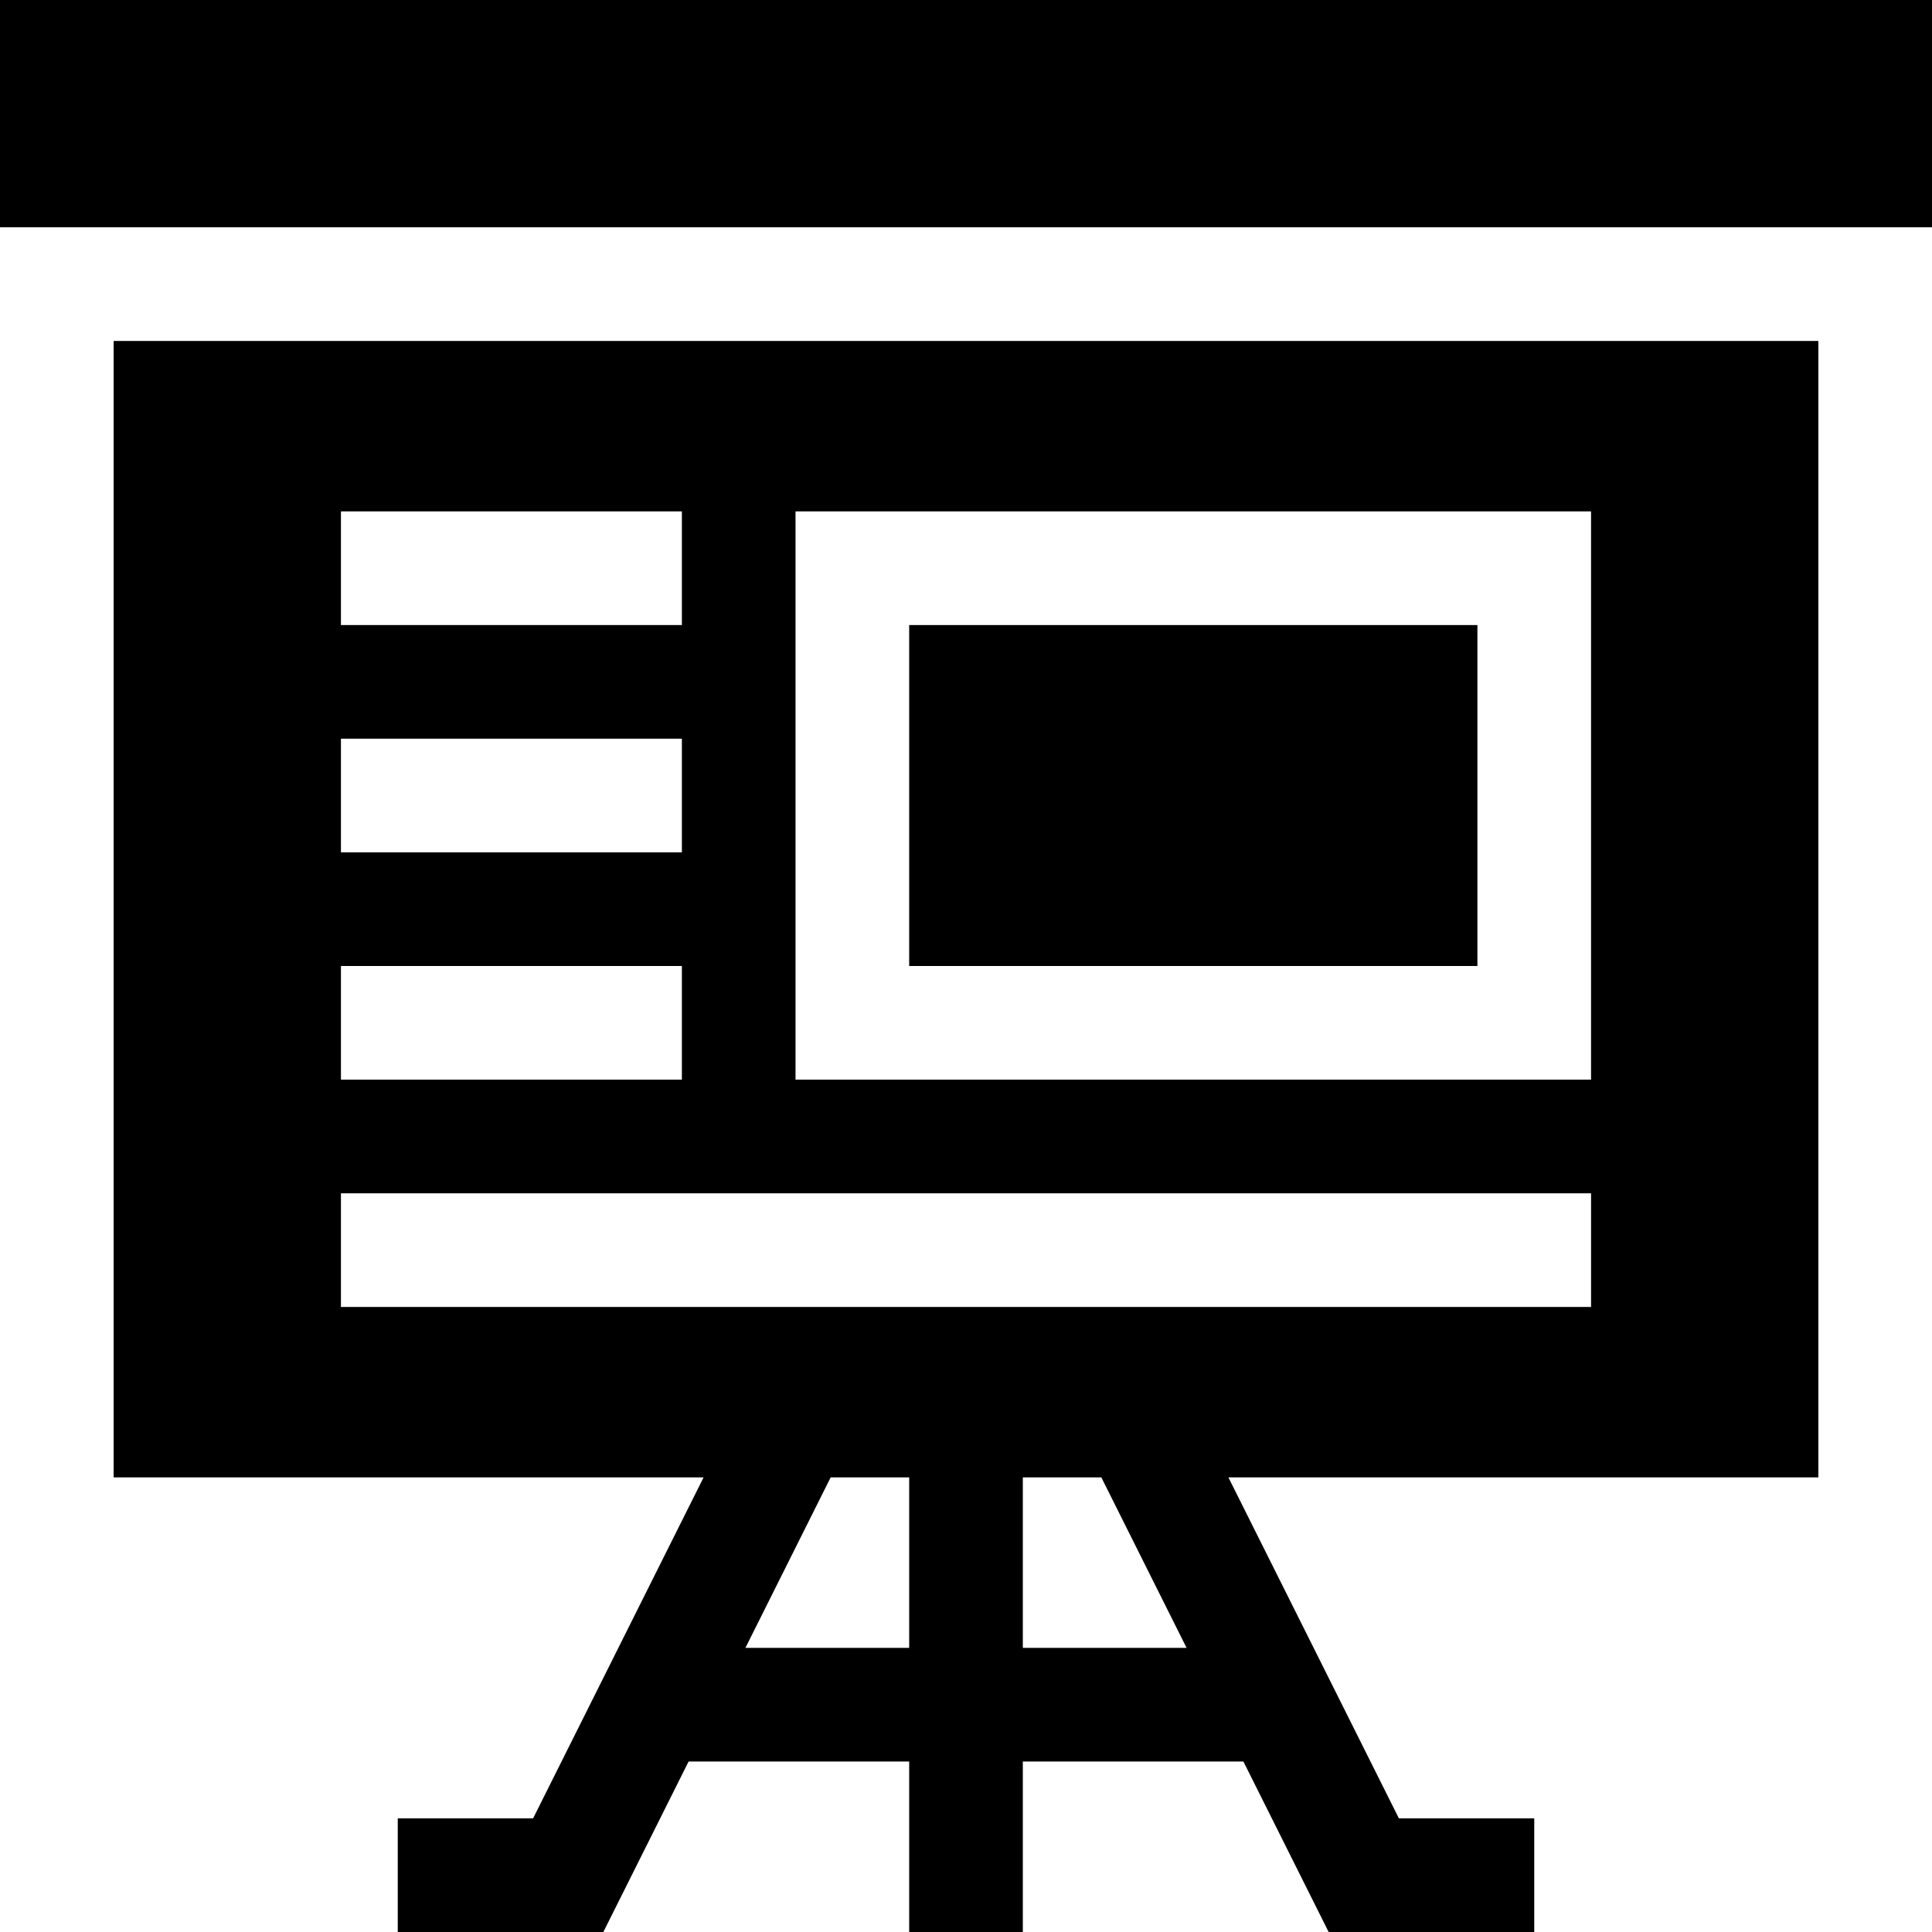 <svg id="Layer_1" enable-background="new 0 0 510 510" height="512" viewBox="0 0 510 510" width="512" xmlns="http://www.w3.org/2000/svg"><g id="XMLID_1834_"><path id="XMLID_1838_" d="m0 0h510v60h-510z"/><path id="XMLID_1905_" d="m240 165h150v90h-150z"/><path id="XMLID_1914_" d="m30 390h155.729l-45 90h-35.729v30h54.27l22.5-45h58.23v45h30v-45h58.229l22.5 45h54.271v-30h-35.73l-45-90h155.73v-300h-450zm166.77 45 22.5-45h20.73v45zm116.46 0h-43.23v-45h20.73zm-103.23-300h210v150h-210zm-120 0h90v30h-90zm0 60h90v30h-90zm0 60h90v30h-90zm0 60h330v30h-330z"/></g></svg>